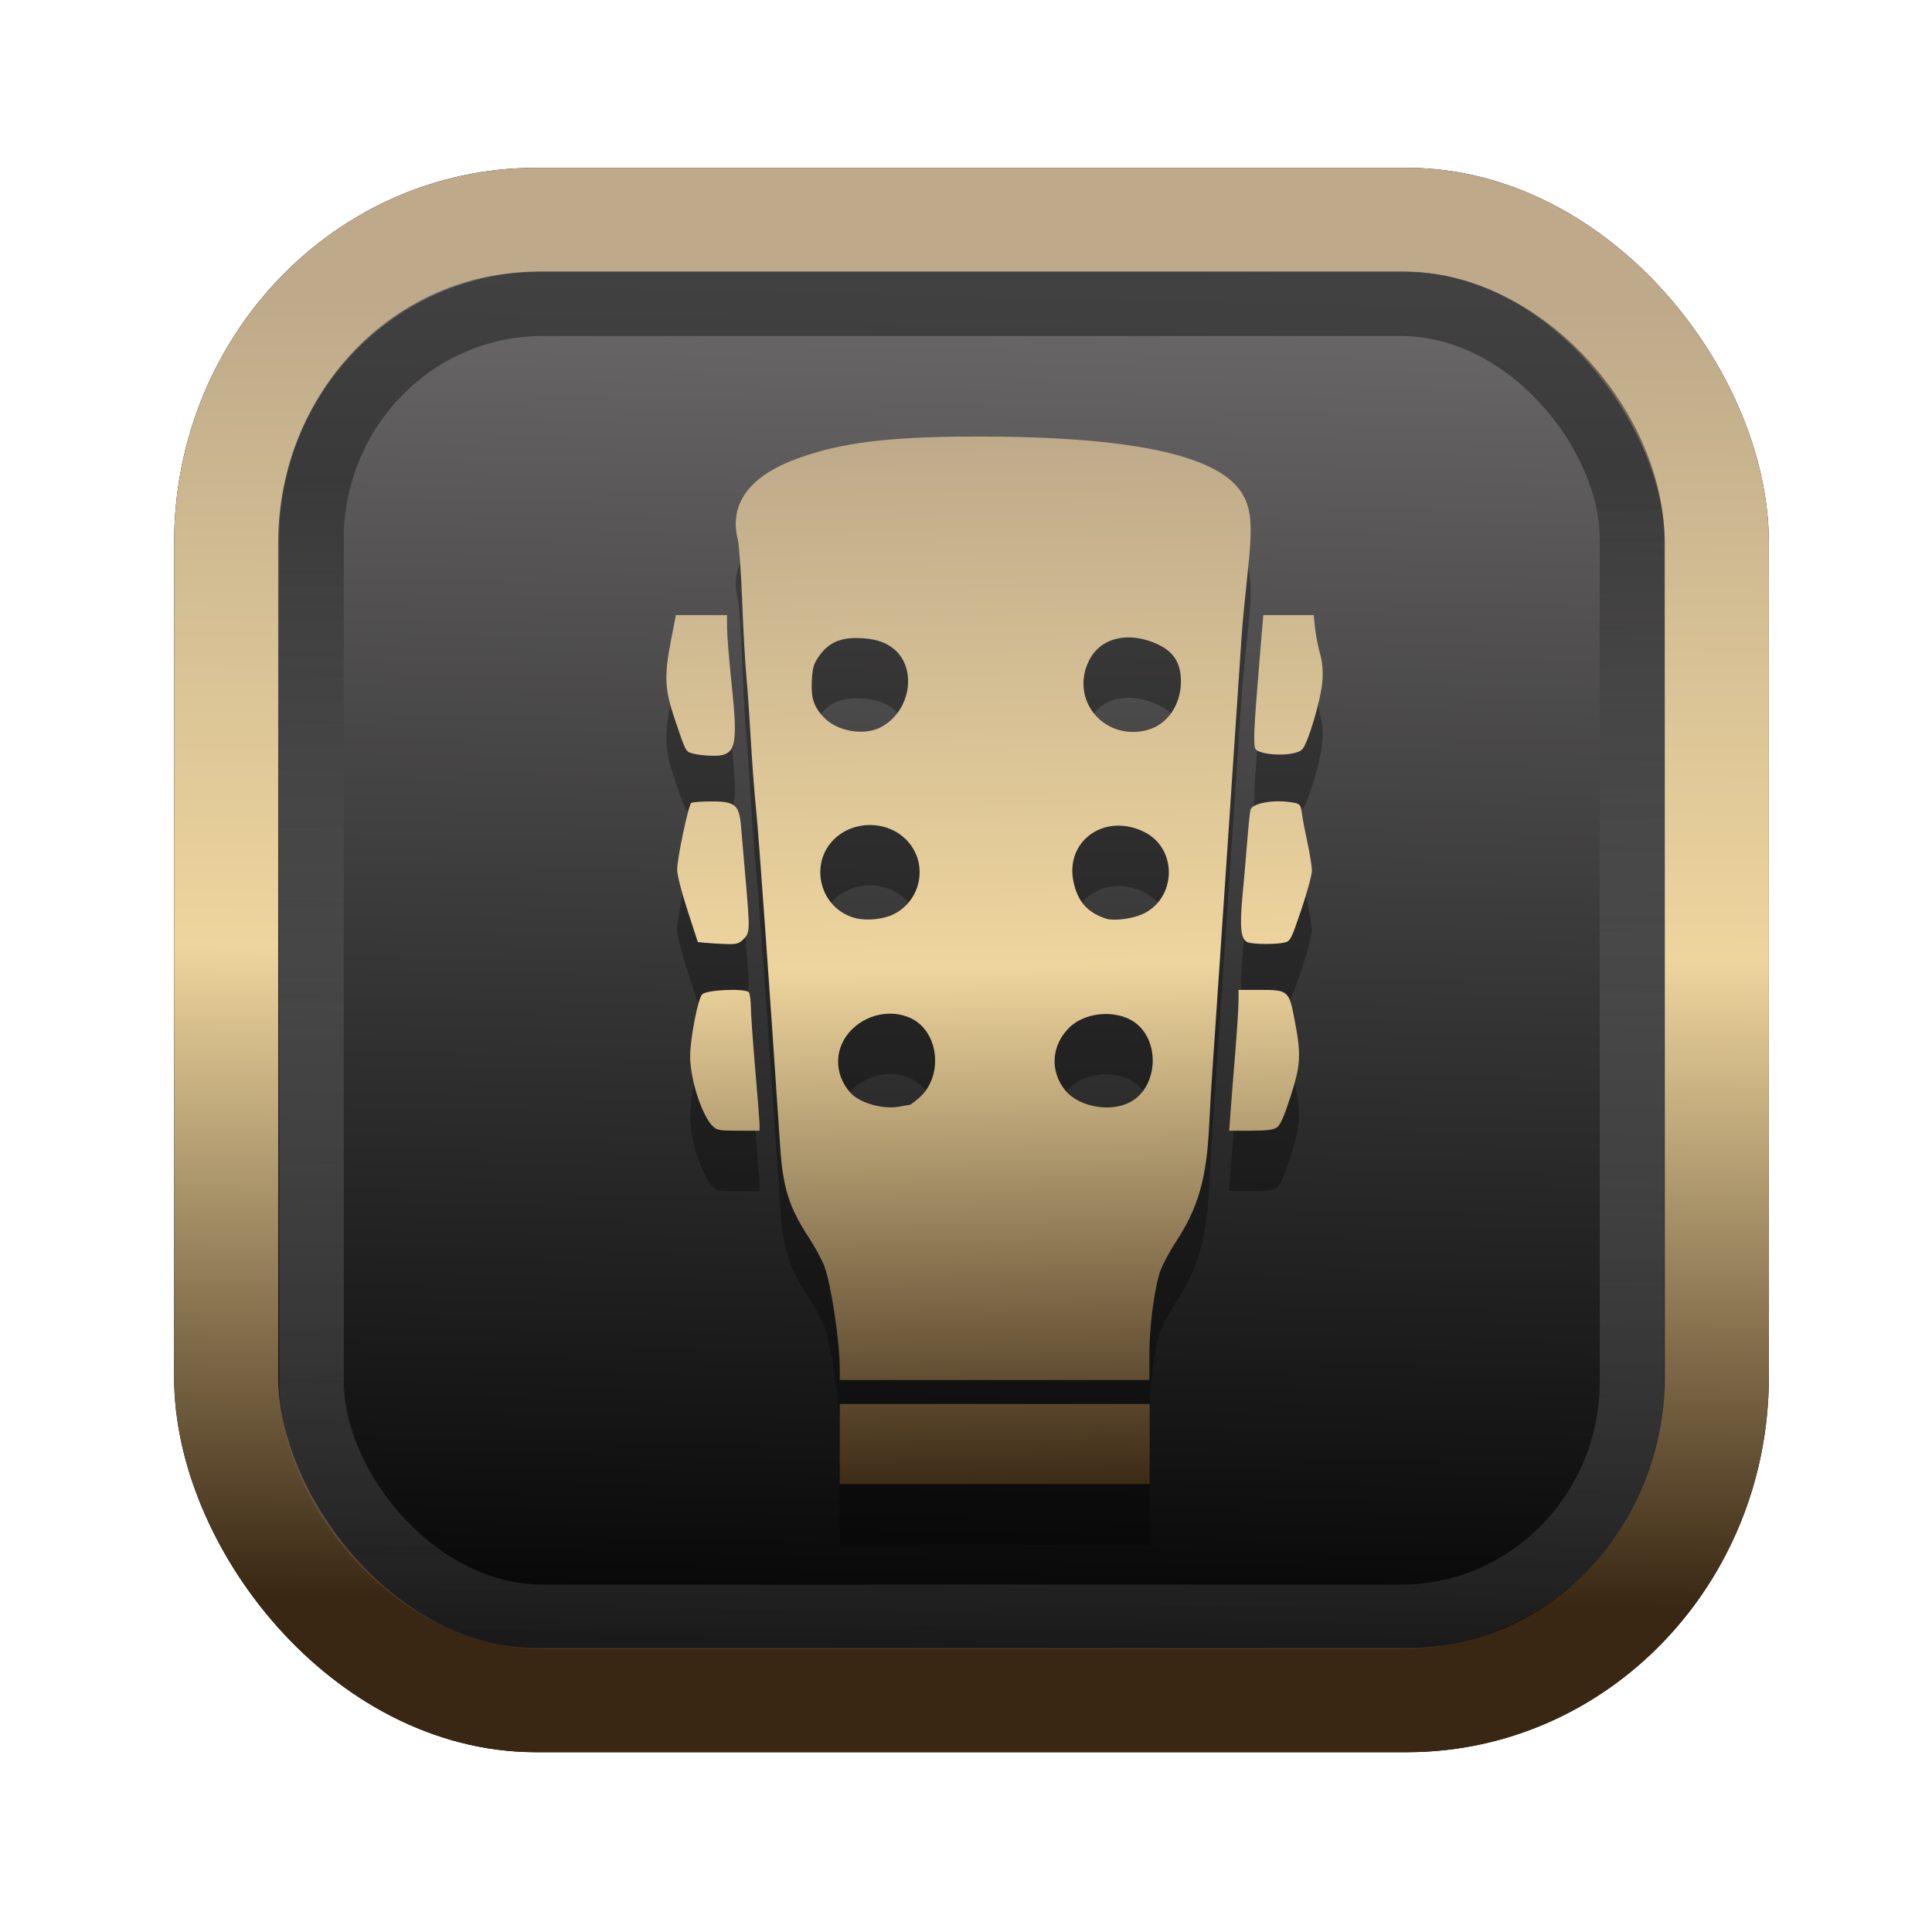 <?xml version="1.0" encoding="UTF-8" standalone="no"?>
<svg
   width="64"
   height="64"
   version="1.1"
   viewBox="0 0 16.933 16.933"
   id="svg7"
   sodipodi:docname="Template 4.svg"
   inkscape:version="1.3.2 (091e20ef0f, 2023-11-25)"
   xmlns:inkscape="http://www.inkscape.org/namespaces/inkscape"
   xmlns:sodipodi="http://sodipodi.sourceforge.net/DTD/sodipodi-0.dtd"
   xmlns:xlink="http://www.w3.org/1999/xlink"
   xmlns="http://www.w3.org/2000/svg"
   xmlns:svg="http://www.w3.org/2000/svg"
   xmlns:rdf="http://www.w3.org/1999/02/22-rdf-syntax-ns#"
   xmlns:cc="http://creativecommons.org/ns#"
   xmlns:dc="http://purl.org/dc/elements/1.1/">
  <sodipodi:namedview
     id="namedview7"
     pagecolor="#9c4444"
     bordercolor="#000000"
     borderopacity="0.25"
     inkscape:showpageshadow="2"
     inkscape:pageopacity="0.0"
     inkscape:pagecheckerboard="0"
     inkscape:deskcolor="#d1d1d1"
     inkscape:zoom="4.3531261"
     inkscape:cx="32.849956"
     inkscape:cy="0.34457996"
     inkscape:window-width="1226"
     inkscape:window-height="661"
     inkscape:window-x="35"
     inkscape:window-y="32"
     inkscape:window-maximized="0"
     inkscape:current-layer="svg7"
     showgrid="false" />
  <defs
     id="defs2">
    <linearGradient
       id="linearGradient5"
       inkscape:collect="always">
      <stop
         style="stop-color:#392713;stop-opacity:1;"
         offset="0"
         id="stop2" />
      <stop
         style="stop-color:#eed59e;stop-opacity:1;"
         offset="0.5"
         id="stop3" />
      <stop
         style="stop-color:#beaa8a;stop-opacity:1;"
         offset="1"
         id="stop4" />
    </linearGradient>
    <linearGradient
       id="linearGradient8"
       inkscape:collect="always">
      <stop
         style="stop-color:#1a1a1a;stop-opacity:1;"
         offset="0"
         id="stop8" />
      <stop
         style="stop-color:#ffffff;stop-opacity:0;"
         offset="1"
         id="stop9" />
    </linearGradient>
    <linearGradient
       inkscape:collect="always"
       xlink:href="#linearGradient5"
       id="linearGradient41"
       x1="13.676"
       y1="16.11"
       x2="13.729"
       y2="10.549"
       gradientUnits="userSpaceOnUse"
       gradientTransform="matrix(2.046,0,0,2.046,-18.798,-18.911)" />
    <linearGradient
       inkscape:collect="always"
       xlink:href="#linearGradient42"
       id="linearGradient4"
       x1="11.886"
       y1="16.508"
       x2="12.027"
       y2="10.245"
       gradientUnits="userSpaceOnUse"
       gradientTransform="matrix(2.046,0,0,2.046,-18.798,-18.911)" />
    <linearGradient
       id="linearGradient42"
       inkscape:collect="always">
      <stop
         style="stop-color:#010101;stop-opacity:1;"
         offset="0"
         id="stop42" />
      <stop
         style="stop-color:#6e6c6d;stop-opacity:1;"
         offset="1"
         id="stop43" />
    </linearGradient>
    <linearGradient
       inkscape:collect="always"
       xlink:href="#linearGradient8"
       id="linearGradient9"
       x1="9.34"
       y1="4.169"
       x2="9.428"
       y2="16.469"
       gradientUnits="userSpaceOnUse"
       gradientTransform="matrix(1.05,0,0,1.05,-0.503,-0.198)" />
    <filter
       style="color-interpolation-filters:sRGB;"
       inkscape:label="Blur"
       id="filter2"
       x="-0.145"
       y="-0.146"
       width="1.29"
       height="1.292">
      <feGaussianBlur
         stdDeviation="0.6 0.6"
         result="blur"
         id="feGaussianBlur2" />
    </filter>
    <linearGradient
       inkscape:collect="always"
       xlink:href="#linearGradient5"
       id="linearGradient6"
       x1="8.696"
       y1="13.118"
       x2="8.535"
       y2="3.826"
       gradientUnits="userSpaceOnUse" />
  </defs>
  <rect
     style="fill:#000000;fill-opacity:0.996;stroke:#000000;stroke-width:0.912;stroke-dasharray:none;stroke-opacity:1;filter:url(#filter2)"
     id="rect1-2-3"
     width="13.065"
     height="12.974"
     x="1.982"
     y="1.927"
     rx="2.715"
     ry="2.831" />
  <rect
     style="fill:url(#linearGradient4);fill-opacity:0.996;stroke:url(#linearGradient41);stroke-width:0.912;stroke-dasharray:none;stroke-opacity:1"
     id="rect1-2"
     width="13.065"
     height="12.974"
     x="1.982"
     y="1.927"
     rx="2.715"
     ry="2.831" />
  <path
     style="fill:#000000;stroke-width:0.019;opacity:0.3"
     d="m 7.36,13.185 v -0.351 h 1.358 1.358 v 0.351 0.351 H 8.718 7.36 Z m 0,-0.656 c 0,-0.239 -0.075,-0.743 -0.135,-0.902 C 7.204,11.571 7.143,11.458 7.09,11.377 6.916,11.112 6.862,10.94 6.838,10.583 6.742,9.141 6.651,7.868 6.629,7.649 6.613,7.497 6.592,7.215 6.581,7.022 6.57,6.829 6.553,6.577 6.542,6.462 6.531,6.348 6.514,6.049 6.505,5.798 6.495,5.546 6.478,5.302 6.466,5.255 6.389,4.946 6.569,4.701 6.985,4.55 7.372,4.408 7.787,4.357 8.547,4.356 c 1.346,-0.002 2.11,0.157 2.329,0.483 0.093,0.139 0.106,0.289 0.058,0.719 -0.022,0.205 -0.045,0.445 -0.051,0.534 -0.011,0.169 -0.222,3.315 -0.256,3.808 -0.011,0.157 -0.024,0.383 -0.03,0.503 -0.022,0.456 -0.096,0.715 -0.292,1.013 -0.063,0.096 -0.127,0.221 -0.144,0.278 -0.05,0.177 -0.087,0.474 -0.087,0.708 l -1.21e-4,0.223 H 8.718 7.36 Z m 0.612,-2.316 c 0.007,-4.74e-4 0.045,-0.029 0.084,-0.062 C 8.273,9.96 8.23,9.565 7.979,9.451 7.813,9.376 7.608,9.415 7.471,9.548 7.311,9.703 7.303,9.936 7.452,10.106 c 0.08,0.091 0.286,0.15 0.43,0.123 0.042,-0.008 0.082,-0.015 0.09,-0.015 z m 1.963,-0.042 C 10.139,10.031 10.162,9.688 9.978,9.516 9.827,9.375 9.527,9.385 9.373,9.535 9.214,9.69 9.199,9.918 9.337,10.086 c 0.129,0.156 0.431,0.2 0.597,0.086 z M 7.834,8.541 C 8.084,8.414 8.137,8.083 7.941,7.887 7.773,7.719 7.485,7.717 7.313,7.882 7.083,8.104 7.19,8.501 7.502,8.578 c 0.099,0.024 0.244,0.009 0.332,-0.036 z m 2.175,0.002 C 10.311,8.41 10.327,7.974 10.036,7.824 9.69,7.646 9.332,7.895 9.41,8.26 c 0.037,0.171 0.123,0.268 0.286,0.321 0.066,0.021 0.222,0.002 0.314,-0.038 z M 7.722,6.902 C 7.98,6.766 8.042,6.392 7.836,6.218 7.758,6.153 7.658,6.123 7.512,6.121 c -0.154,-0.002 -0.252,0.045 -0.332,0.158 -0.048,0.068 -0.058,0.102 -0.064,0.219 -0.007,0.147 0.016,0.221 0.099,0.312 0.118,0.129 0.355,0.172 0.508,0.092 z m 2.34,0.024 c 0.168,-0.047 0.287,-0.219 0.288,-0.418 0.001,-0.164 -0.061,-0.266 -0.203,-0.332 C 9.893,6.058 9.647,6.116 9.546,6.317 9.371,6.665 9.681,7.031 10.062,6.926 Z M 6.244,10.398 C 6.146,10.291 6.049,9.986 6.049,9.787 c 0,-0.153 0.068,-0.505 0.105,-0.542 0.04,-0.041 0.386,-0.055 0.41,-0.017 0.009,0.014 0.016,0.073 0.017,0.13 2.266e-4,0.057 0.017,0.301 0.038,0.541 0.021,0.24 0.038,0.46 0.038,0.489 l 1.277e-4,0.052 h -0.187 c -0.169,0 -0.19,-0.004 -0.226,-0.043 z m 4.541,-0.133 c 0.007,-0.097 0.025,-0.33 0.041,-0.518 0.015,-0.188 0.028,-0.387 0.028,-0.442 l 1.33e-4,-0.1 h 0.188 c 0.249,0 0.255,0.005 0.305,0.272 0.057,0.299 0.052,0.386 -0.038,0.665 -0.054,0.168 -0.089,0.248 -0.118,0.268 -0.031,0.022 -0.091,0.029 -0.23,0.029 h -0.189 z m -4.604,-1.472 -0.066,-0.008 -0.091,-0.279 c -0.05,-0.153 -0.091,-0.313 -0.09,-0.355 0.001,-0.104 0.099,-0.567 0.123,-0.584 0.011,-0.008 0.091,-0.014 0.178,-0.014 0.205,-3.898e-4 0.242,0.03 0.258,0.211 0.006,0.067 0.024,0.275 0.04,0.463 0.04,0.459 0.039,0.476 -0.017,0.533 -0.04,0.04 -0.063,0.046 -0.157,0.043 -0.061,-0.002 -0.14,-0.007 -0.177,-0.011 z M 10.936,8.788 c -0.061,-0.024 -0.072,-0.123 -0.047,-0.399 0.012,-0.131 0.031,-0.349 0.042,-0.484 0.011,-0.136 0.024,-0.261 0.029,-0.279 0.019,-0.061 0.222,-0.094 0.383,-0.061 0.05,0.01 0.058,0.021 0.067,0.09 0.005,0.043 0.028,0.16 0.049,0.259 0.022,0.099 0.039,0.21 0.039,0.247 1.9e-5,0.037 -0.042,0.19 -0.093,0.342 -0.087,0.257 -0.096,0.276 -0.147,0.287 -0.081,0.018 -0.276,0.016 -0.324,-0.003 z M 6.075,7.134 C 6.007,7.115 6.014,7.126 5.914,6.833 5.825,6.571 5.82,6.454 5.882,6.135 l 0.042,-0.215 H 6.148 6.372 l -3.41e-5,0.109 c -1.89e-5,0.06 0.018,0.282 0.04,0.493 0.059,0.559 0.039,0.634 -0.168,0.631 -0.06,-9.18e-4 -0.136,-0.009 -0.169,-0.019 z m 5.04,0.001 c -0.05,-0.006 -0.1,-0.024 -0.11,-0.039 -0.022,-0.033 -0.016,-0.176 0.031,-0.744 l 0.036,-0.432 h 0.221 0.221 l 0.012,0.115 c 0.007,0.063 0.026,0.163 0.043,0.222 0.021,0.074 0.028,0.148 0.021,0.241 -0.011,0.16 -0.128,0.552 -0.178,0.6 -0.04,0.039 -0.164,0.054 -0.298,0.038 z"
     id="path1-5" />
  <path
     style="fill:url(#linearGradient6);stroke-width:0.019"
     d="m 7.36,12.656 v -0.351 h 1.358 1.358 v 0.351 0.351 H 8.718 7.36 Z m 0,-0.656 c 0,-0.239 -0.075,-0.743 -0.135,-0.902 C 7.204,11.042 7.143,10.929 7.09,10.848 6.916,10.583 6.862,10.411 6.838,10.054 6.742,8.612 6.651,7.339 6.629,7.119 6.613,6.968 6.592,6.686 6.581,6.493 6.57,6.299 6.553,6.048 6.542,5.933 6.531,5.819 6.514,5.52 6.505,5.268 6.495,5.017 6.478,4.773 6.466,4.726 6.389,4.417 6.569,4.172 6.985,4.02 7.372,3.879 7.787,3.827 8.547,3.826 c 1.346,-0.002 2.11,0.157 2.329,0.483 0.093,0.139 0.106,0.289 0.058,0.719 -0.022,0.205 -0.045,0.445 -0.051,0.534 -0.011,0.169 -0.222,3.315 -0.256,3.808 -0.011,0.157 -0.024,0.383 -0.03,0.503 -0.022,0.456 -0.096,0.715 -0.292,1.013 -0.063,0.096 -0.127,0.221 -0.144,0.278 -0.05,0.177 -0.087,0.474 -0.087,0.708 l -1.21e-4,0.223 H 8.718 7.36 Z m 0.612,-2.316 c 0.007,-4.74e-4 0.045,-0.029 0.084,-0.062 C 8.273,9.431 8.23,9.036 7.979,8.922 7.813,8.847 7.608,8.886 7.471,9.018 7.311,9.173 7.303,9.407 7.452,9.576 c 0.08,0.091 0.286,0.15 0.43,0.123 0.042,-0.008 0.082,-0.015 0.09,-0.015 z m 1.963,-0.042 C 10.139,9.502 10.162,9.159 9.978,8.987 9.827,8.846 9.527,8.856 9.373,9.005 9.214,9.16 9.199,9.389 9.337,9.557 9.466,9.713 9.768,9.756 9.934,9.642 Z M 7.834,8.012 C 8.084,7.885 8.137,7.554 7.941,7.358 7.773,7.19 7.485,7.188 7.313,7.353 7.083,7.575 7.19,7.972 7.502,8.048 c 0.099,0.024 0.244,0.009 0.332,-0.036 z m 2.175,0.002 c 0.301,-0.133 0.317,-0.569 0.026,-0.719 -0.346,-0.178 -0.704,0.071 -0.626,0.436 0.037,0.171 0.123,0.268 0.286,0.321 0.066,0.021 0.222,0.002 0.314,-0.038 z M 7.722,6.372 C 7.98,6.236 8.042,5.863 7.836,5.689 7.758,5.624 7.658,5.594 7.512,5.592 7.358,5.59 7.259,5.637 7.179,5.75 c -0.048,0.068 -0.058,0.102 -0.064,0.219 -0.007,0.147 0.016,0.221 0.099,0.312 0.118,0.129 0.355,0.172 0.508,0.092 z m 2.34,0.024 C 10.23,6.35 10.349,6.178 10.35,5.978 10.352,5.814 10.289,5.713 10.147,5.647 9.893,5.529 9.647,5.587 9.546,5.787 9.371,6.136 9.681,6.502 10.062,6.397 Z M 6.244,9.869 C 6.146,9.762 6.049,9.457 6.049,9.257 c 0,-0.153 0.068,-0.505 0.105,-0.542 0.04,-0.041 0.386,-0.055 0.41,-0.017 0.009,0.014 0.016,0.073 0.017,0.13 2.266e-4,0.057 0.017,0.301 0.038,0.541 0.021,0.24 0.038,0.46 0.038,0.489 l 1.277e-4,0.052 h -0.187 c -0.169,0 -0.19,-0.004 -0.226,-0.043 z M 10.786,9.736 c 0.007,-0.097 0.025,-0.33 0.041,-0.518 0.015,-0.188 0.028,-0.387 0.028,-0.442 l 1.33e-4,-0.1 h 0.188 c 0.249,0 0.255,0.005 0.305,0.272 0.057,0.299 0.052,0.386 -0.038,0.665 -0.054,0.168 -0.089,0.248 -0.118,0.268 -0.031,0.022 -0.091,0.029 -0.23,0.029 H 10.773 Z M 6.182,8.264 l -0.066,-0.008 -0.091,-0.279 c -0.05,-0.153 -0.091,-0.313 -0.09,-0.355 0.001,-0.104 0.099,-0.567 0.123,-0.584 0.011,-0.008 0.091,-0.014 0.178,-0.014 0.205,-3.898e-4 0.242,0.03 0.258,0.211 0.006,0.067 0.024,0.275 0.04,0.463 0.04,0.459 0.039,0.476 -0.017,0.533 -0.04,0.04 -0.063,0.046 -0.157,0.043 -0.061,-0.002 -0.14,-0.007 -0.177,-0.011 z M 10.936,8.259 C 10.876,8.234 10.864,8.136 10.889,7.86 10.902,7.73 10.92,7.512 10.931,7.376 c 0.011,-0.136 0.024,-0.261 0.029,-0.279 0.019,-0.061 0.222,-0.094 0.383,-0.061 0.05,0.01 0.058,0.021 0.067,0.09 0.005,0.043 0.028,0.16 0.049,0.259 0.022,0.099 0.039,0.21 0.039,0.247 1.9e-5,0.037 -0.042,0.19 -0.093,0.342 -0.087,0.257 -0.096,0.276 -0.147,0.287 -0.081,0.018 -0.276,0.016 -0.324,-0.003 z M 6.075,6.605 C 6.007,6.585 6.014,6.597 5.914,6.304 5.825,6.042 5.82,5.925 5.882,5.606 l 0.042,-0.215 H 6.148 6.372 l -3.41e-5,0.109 c -1.89e-5,0.06 0.018,0.282 0.04,0.493 0.059,0.559 0.039,0.634 -0.168,0.631 -0.06,-9.18e-4 -0.136,-0.009 -0.169,-0.019 z m 5.04,0.001 c -0.05,-0.006 -0.1,-0.024 -0.11,-0.039 -0.022,-0.033 -0.016,-0.176 0.031,-0.744 l 0.036,-0.432 h 0.221 0.221 l 0.012,0.115 c 0.007,0.063 0.026,0.163 0.043,0.222 0.021,0.074 0.028,0.148 0.021,0.241 -0.011,0.16 -0.128,0.552 -0.178,0.6 -0.04,0.039 -0.164,0.054 -0.298,0.038 z"
     id="path1" />
  <rect
     style="opacity:0.5;fill:none;fill-opacity:0.996;stroke:url(#linearGradient9);stroke-width:0.566;stroke-dasharray:none;stroke-opacity:1"
     id="rect1-2-6"
     width="11.574"
     height="11.509"
     x="2.73"
     y="2.662"
     rx="2.025"
     ry="2.063" />
</svg>
